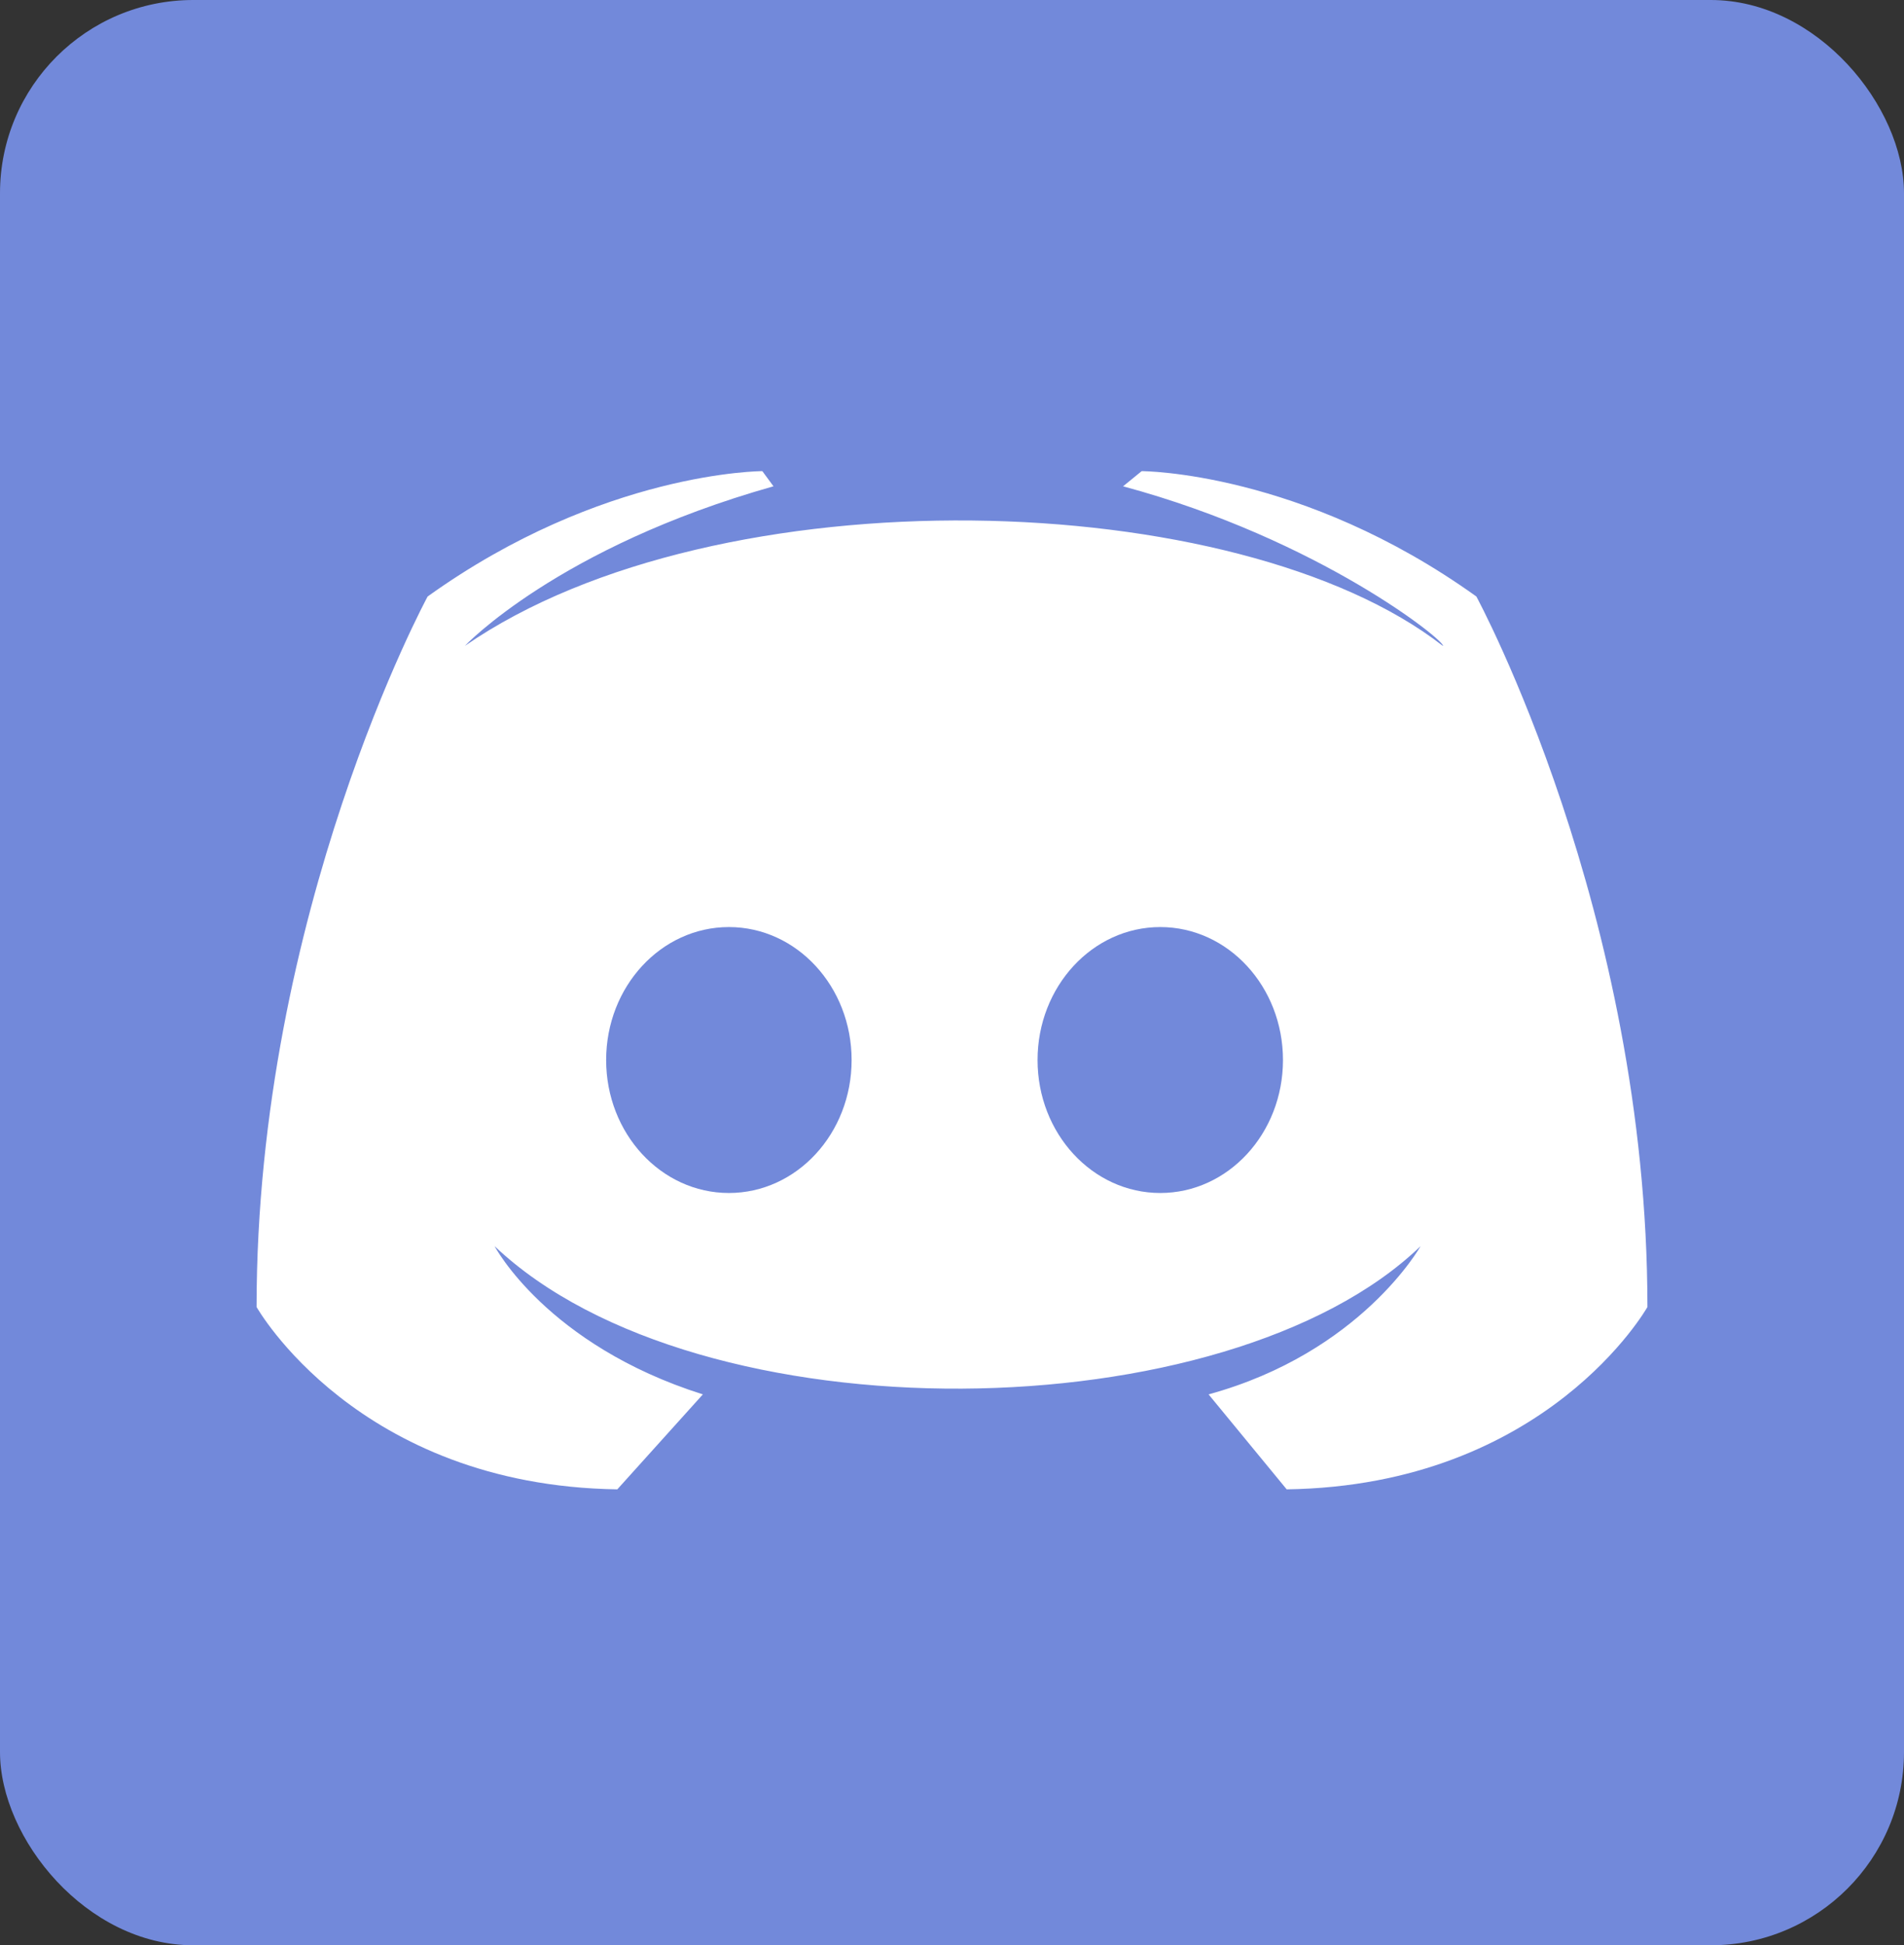 <svg width="39.412" height="40.269" viewBox="0 0 39.412 40.269" fill="none" xmlns="http://www.w3.org/2000/svg" xmlns:xlink="http://www.w3.org/1999/xlink">
	<rect x="0" y="0" width="39.412" height="40.269" fill="#333333" stroke="none"/>
	<desc>
			Created with Pixso.
	</desc>
	<defs>
		<clipPath id="clip653_540">
			<rect id="discord_icon_130958 1" rx="4" width="39.412" height="40.269" fill="white" fill-opacity="0"/>
		</clipPath>
	</defs>
	<rect id="discord_icon_130958 1" rx="4" width="39.412" height="40.269" fill="#FFFFFF" fill-opacity="0"/>
	<g clip-path="url(#clip653_540)">
		<path id="Vector" d="M39.401 0L0.012 0C0.005 0 0 0.005 0 0.012L0 40.257C0 40.264 0.005 40.269 0.012 40.269L39.401 40.269C39.407 40.269 39.412 40.264 39.412 40.257L39.412 0.012C39.412 0.005 39.407 0 39.401 0Z" fill="#7289DA" fill-opacity="1" fill-rule="evenodd"/>
		<path id="Vector" d="M26.634 30.831L25.017 28.865C28.174 28 29.405 25.797 29.405 25.797C25.402 29.651 14.472 29.808 10.238 25.797C10.238 25.797 11.315 27.842 14.549 28.865L12.778 30.831C7.39 30.752 5.311 27.056 5.311 27.056C5.311 18.876 8.852 12.348 8.852 12.348C12.47 9.753 15.78 9.753 15.78 9.753L16.011 10.067C11.546 11.326 9.622 13.371 9.622 13.371C14.856 9.753 25.633 10.067 29.867 13.371C29.944 13.292 27.327 11.168 23.247 10.067L23.632 9.753C23.632 9.753 26.942 9.753 30.56 12.348C30.56 12.348 34.101 18.876 34.101 27.056C34.101 27.056 32.022 30.752 26.634 30.831Z" fill="#FFFFFF" fill-opacity="1" fill-rule="nonzero"/>
		<path id="Vector" d="M17.628 21.944C17.628 23.464 16.491 24.696 15.088 24.696C13.685 24.696 12.547 23.464 12.547 21.944C12.547 20.423 13.685 19.191 15.088 19.191C16.491 19.191 17.628 20.423 17.628 21.944Z" fill="#7289DA" fill-opacity="1" fill-rule="evenodd"/>
		<path id="Vector" d="M26.557 21.944C26.557 23.464 25.42 24.696 24.017 24.696C22.614 24.696 21.477 23.464 21.477 21.944C21.477 20.423 22.614 19.191 24.017 19.191C25.42 19.191 26.557 20.423 26.557 21.944Z" fill="#7289DA" fill-opacity="1" fill-rule="evenodd"/>
	</g>
</svg>
